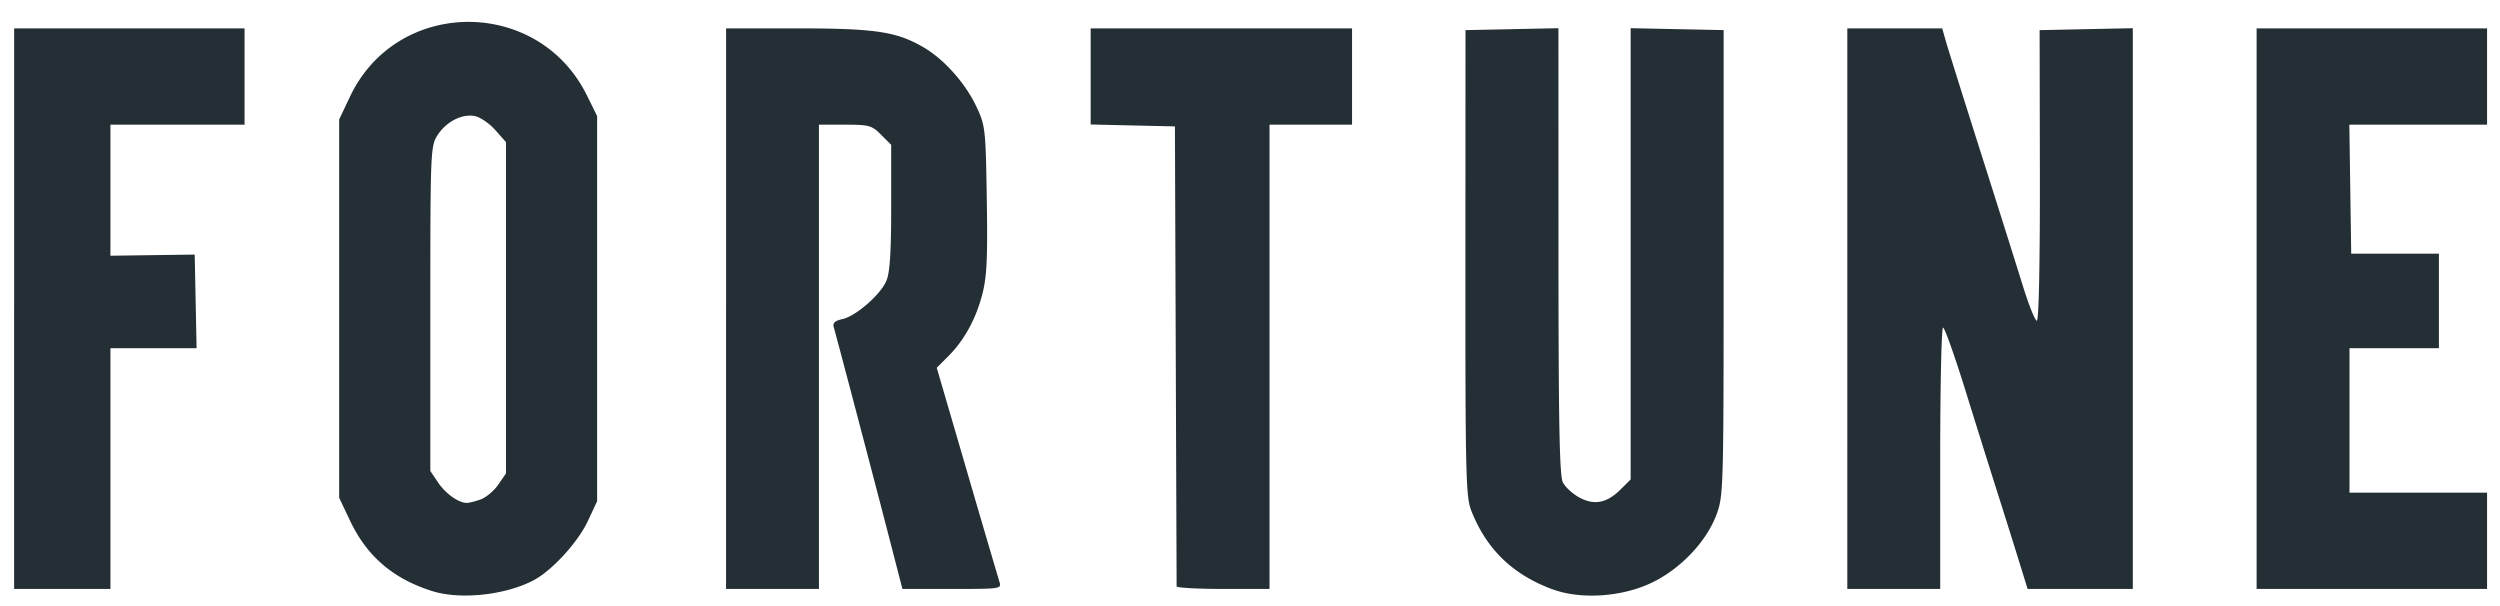<svg width="99" height="24" fill="none" xmlns="http://www.w3.org/2000/svg"><path d="M18.53.867c-1.874.008-3.738.994-4.669 2.958l-.43.906v14.98l.43.907c.667 1.408 1.7 2.297 3.248 2.787 1.109.352 2.877.167 4.005-.417.731-.378 1.767-1.505 2.166-2.357l.366-.783V4.595l-.4-.808C22.286 1.83 20.404.86 18.53.867zm.085 3.711c.068 0 .136.007.2.022.216.047.577.298.805.557l.417.472v13.117l-.306.446c-.17.247-.486.511-.703.588-.217.076-.462.137-.545.136-.328-.005-.837-.368-1.132-.805l-.31-.46V12.24c0-6.122.01-6.436.263-6.852.3-.492.837-.812 1.311-.809zM61.471 23.334c-1.578-.585-2.615-1.594-3.213-3.125-.21-.539-.232-1.449-.228-9.805l.004-9.211 1.84-.038 1.84-.038.002 8.822c.001 6.817.04 8.899.173 9.162.094.187.388.457.653.6.595.32 1.094.222 1.64-.325l.392-.39V1.116l1.84.038 1.842.038v9.216c-.001 9.006-.008 9.234-.285 9.975-.4 1.07-1.423 2.146-2.559 2.69-1.184.57-2.817.677-3.94.26zM.56 12.224v-11.1h9.125v3.814H4.373v5.189l1.668-.023 1.669-.023.038 1.854.037 1.855H4.373v9.532H.559V12.224zM28.753 12.224v-11.1h2.831c3.084 0 3.928.128 5 .757.81.475 1.657 1.428 2.087 2.352.348.747.362.871.406 3.66.037 2.321.003 3.055-.173 3.742-.254.992-.717 1.837-1.357 2.477l-.452.452 1.194 4.088a834.475 834.475 0 0 0 1.286 4.38c.091.288.073.29-1.873.29h-1.966l-.572-2.212c-.57-2.206-2.025-7.73-2.149-8.158-.047-.162.049-.25.34-.314.54-.118 1.517-.97 1.749-1.525.135-.322.187-1.133.187-2.913V5.734l-.399-.398c-.37-.37-.47-.398-1.43-.398H32.43v18.384h-3.678V12.224zM46.594 23.22l-.034-9.158-.033-9.056-1.668-.038-1.669-.038V1.125H53.541V4.938h-3.268v18.384h-1.84c-1.01 0-1.839-.046-1.84-.102zM73.154 12.223V1.125h3.758l.145.51c.08.281.7 2.258 1.378 4.392.679 2.135 1.427 4.51 1.665 5.277.237.768.488 1.396.559 1.396.078 0 .125-2.235.12-5.754l-.01-5.753 1.846-.038 1.844-.038v22.205h-4.166l-.39-1.26a400.24 400.24 0 0 0-.84-2.67c-.246-.775-.799-2.537-1.227-3.915-.428-1.377-.829-2.505-.891-2.505-.062 0-.113 2.33-.113 5.175v5.175h-3.678V12.224zM89.362 12.224v-11.1h9.126v3.814h-5.454l.037 2.553.037 2.554h3.473v3.745H93.04v5.72h5.448v3.812h-9.126V12.224z" fill="#242E35"/></svg>